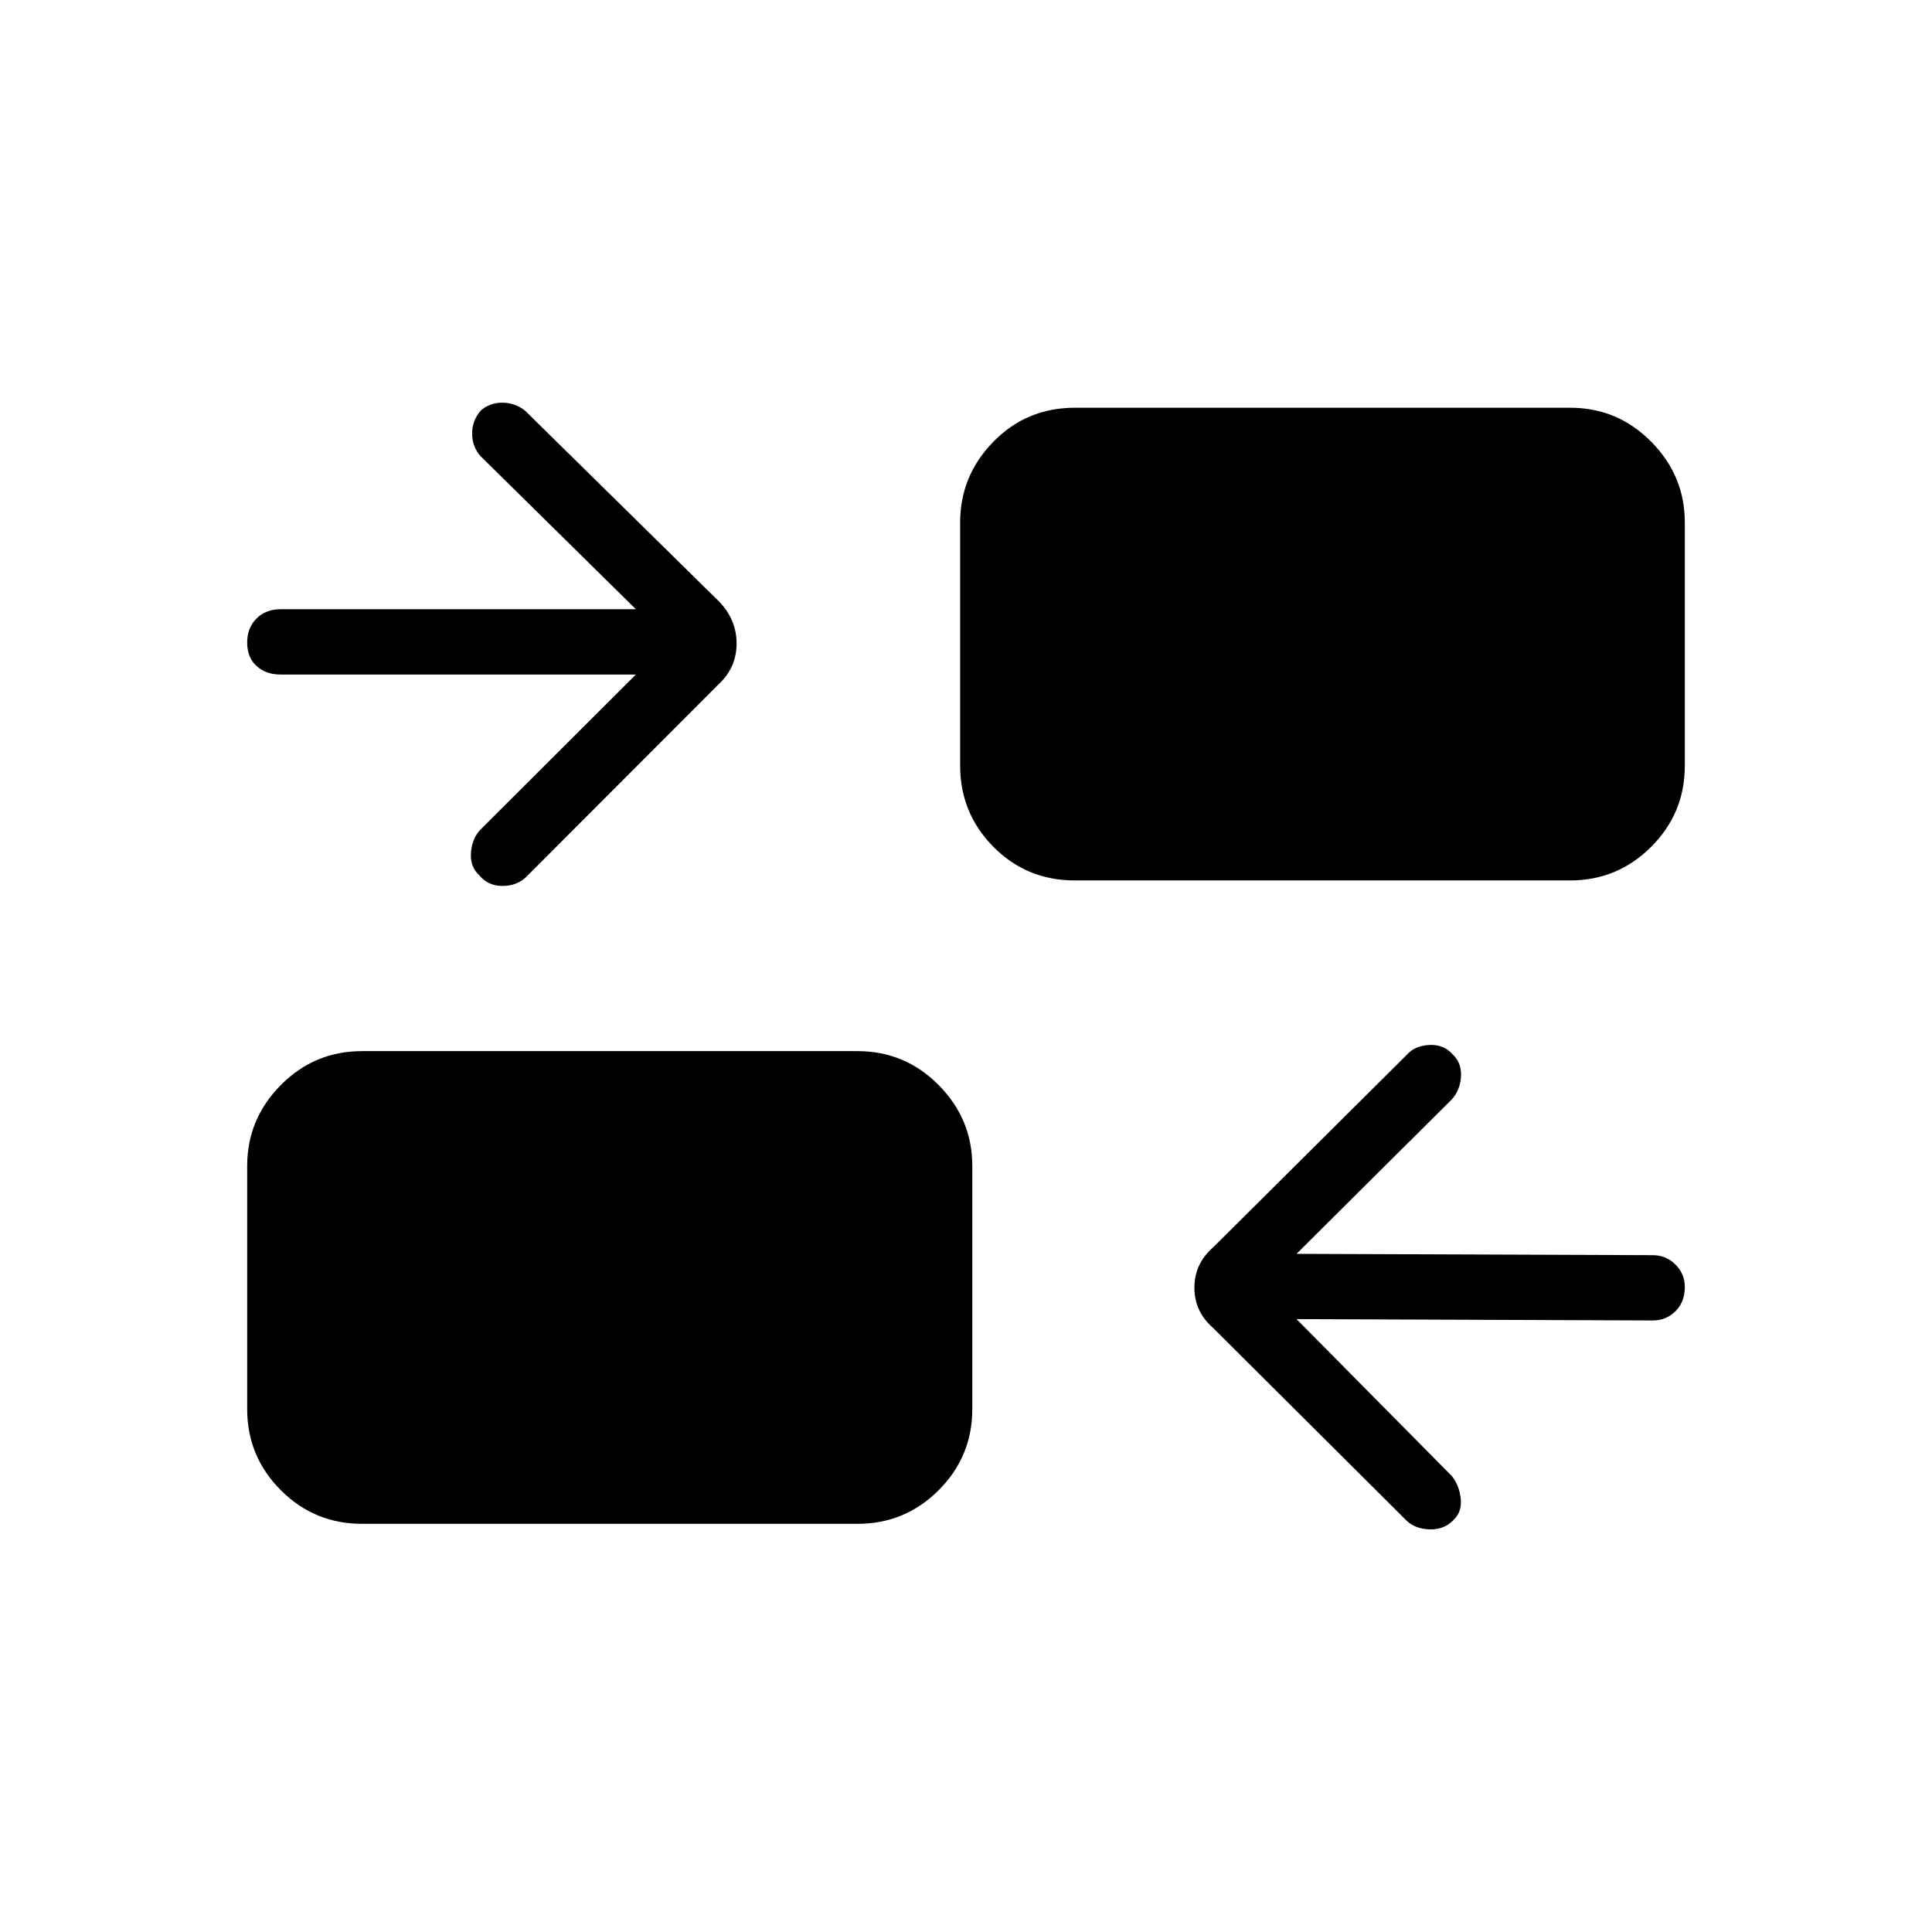 <svg xmlns="http://www.w3.org/2000/svg" height="40" viewBox="0 -960 960 960" width="40"><path d="m644.24-304.54 77.11 77.92q3.83 4.8 4.49 11.36.65 6.56-3.72 10.67-4.59 4.72-11.7 4.53-7.11-.2-11.43-4.27L602.94-300q-9.45-8.17-9.45-20.14 0-11.98 9.45-20.19L699.15-436q3.86-4.37 11.07-4.76 7.21-.38 11.68 4.76 4.55 4.37 4.04 11.16-.52 6.79-4.59 11.16l-77.11 76.71 177.08.66q6.48 0 11.17 4.62 4.69 4.63 4.69 11.24 0 7.33-4.62 11.96-4.61 4.62-11.24 4.62l-177.08-.67ZM179.87-202.82q-23.63 0-40.34-16.71-16.71-16.71-16.71-40.34v-120.78q0-23.3 16.71-40.18 16.71-16.87 40.34-16.87h246.21q23.63 0 40.34 16.87 16.71 16.88 16.71 40.18v120.78q0 23.63-16.71 40.34-16.71 16.71-40.34 16.71H179.87Zm136.1-422.01H139.4q-7.34 0-11.96-4.27-4.62-4.26-4.62-11.6t4.62-11.95q4.62-4.62 11.96-4.62h176.57l-77.1-75.99q-4.17-4.57-4.27-11.13-.1-6.56 4.34-11.65 4.45-3.87 10.61-3.87 6.17 0 11.26 3.87l96.47 94.9q8.73 9.03 8.73 20.88t-8.73 20.07l-95.7 95.82q-4.69 4.59-11.9 4.59t-11.58-5.36q-4.55-4.22-4.09-10.96.45-6.73 4.19-11.11l77.77-77.62Zm218.17 102.32q-24.01 0-40.53-16.71-16.52-16.72-16.52-40.34v-120.79q0-23.29 16.52-40.17 16.52-16.88 40.53-16.88h245.99q23.63 0 40.34 16.88 16.71 16.88 16.71 40.17v120.79q0 23.62-16.71 40.34-16.71 16.71-40.34 16.71H534.14Z"/></svg>